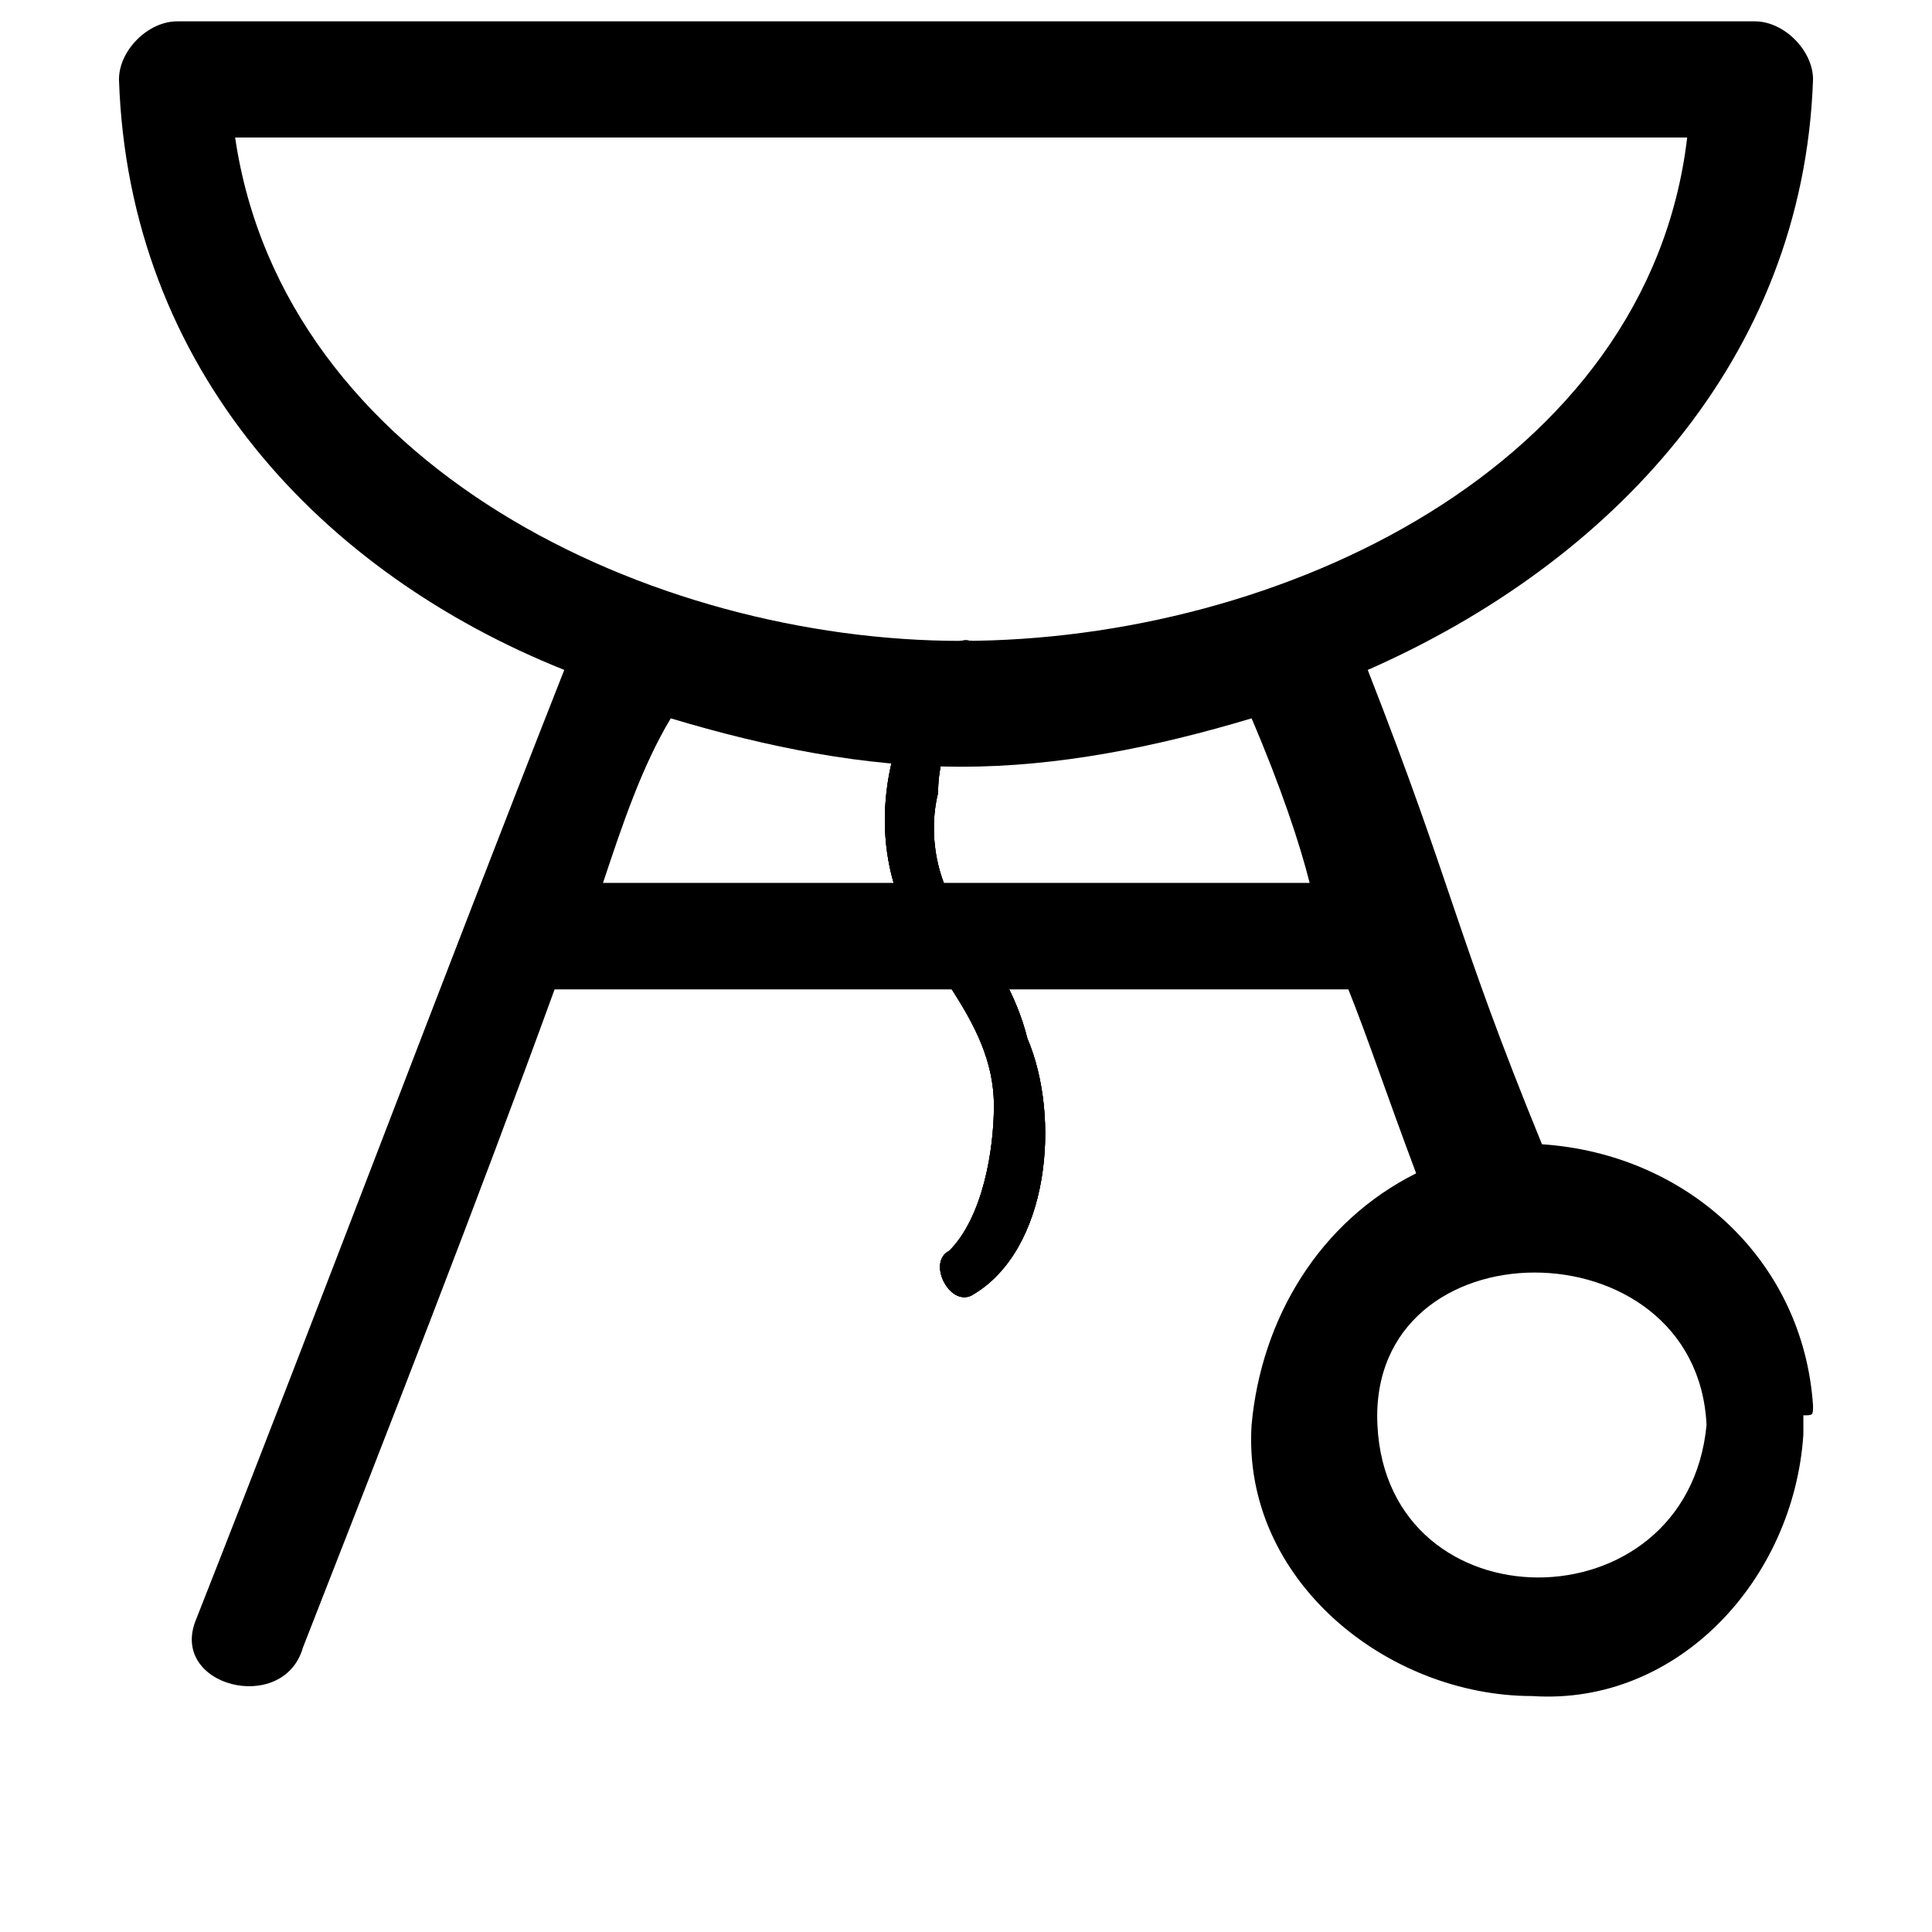 <?xml version="1.0" encoding="utf-8"?>
<!-- Generator: Adobe Illustrator 16.0.4, SVG Export Plug-In . SVG Version: 6.00 Build 0)  -->
<!DOCTYPE svg PUBLIC "-//W3C//DTD SVG 1.1//EN" "http://www.w3.org/Graphics/SVG/1.1/DTD/svg11.dtd">
<svg version="1.1" id="Layer_1" xmlns="http://www.w3.org/2000/svg" xmlns:xlink="http://www.w3.org/1999/xlink" x="0px" y="0px"
	 width="288px" height="288px" viewBox="144 0 288 288" enable-background="new 144 0 288 288" xml:space="preserve">
<path d="M414.266,209.537c-1.443-21.645-18.76-37.519-40.404-38.963l0,0c-12.988-31.746-12.988-37.518-25.976-70.708
	c36.076-15.873,64.937-46.176,66.38-88.025c0-4.329-4.329-8.658-8.658-8.658c-79.367,0-157.291,0-235.215,0
	c-4.329,0-8.658,4.329-8.658,8.658c1.443,43.291,30.304,73.595,66.379,88.025c-18.759,47.621-36.075,93.797-54.834,141.417
	c-4.329,10.103,12.987,14.432,15.873,4.329c12.987-33.189,25.975-66.379,37.519-98.125c38.961,0,79.367,0,118.329,0
	c2.886,7.215,5.771,15.873,10.101,27.417c-14.43,7.216-23.088,21.646-24.532,37.519c-1.441,23.089,20.203,40.405,41.849,40.405
	c21.646,1.442,38.962-17.316,40.405-38.962c0,0,0-1.443,0-2.886C414.266,210.98,414.266,210.98,414.266,209.537z M179.051,20.5
	c72.151,0,144.303,0,216.455,0c-5.772,49.063-60.608,75.037-108.228,75.037C241.101,95.538,186.266,69.563,179.051,20.5z
	 M233.887,131.614c2.886-8.659,5.772-17.317,10.101-24.532c14.43,4.329,28.86,7.215,43.291,7.215c14.431,0,28.861-2.887,43.29-7.215
	c4.329,10.102,7.217,18.759,8.658,24.532C304.595,131.614,269.962,131.614,233.887,131.614z M349.329,212.423
	c-1.443-30.303,47.62-30.303,49.063,0C395.506,242.728,350.771,242.728,349.329,212.423z"/>
<path d="M285.503,96.555c-8.324,9.989-11.653,23.307-8.324,34.96c3.33,11.653,14.983,19.977,14.983,33.294
	c0,6.66-1.665,16.648-6.659,21.643c-3.33,1.664,0,8.323,3.329,6.658c11.653-6.658,13.318-26.635,8.324-38.289
	c-1.665-6.658-4.994-11.653-8.324-16.647c-4.994-4.994-6.659-13.318-4.994-19.977c0-6.659,3.329-13.318,6.659-16.647
	C293.826,98.22,288.832,93.226,285.503,96.555L285.503,96.555z"/>
<path d="M285.503,96.555c-8.324,9.989-11.653,23.307-8.324,34.96c3.33,11.653,14.983,19.977,14.983,33.294
	c0,6.66-1.665,16.648-6.659,21.643c-3.33,1.664,0,8.323,3.329,6.658c11.653-6.658,13.318-26.635,8.324-38.289
	c-1.665-6.658-4.994-11.653-8.324-16.647c-4.994-4.994-6.659-13.318-4.994-19.977c0-6.659,3.329-13.318,6.659-16.647
	C293.826,98.22,288.832,93.226,285.503,96.555L285.503,96.555z"/>
<path d="M285.503,96.555c-8.324,9.989-11.653,23.307-8.324,34.96c3.33,11.653,14.983,19.977,14.983,33.294
	c0,6.66-1.665,16.648-6.659,21.643c-3.33,1.664,0,8.323,3.329,6.658c11.653-6.658,13.318-26.635,8.324-38.289
	c-1.665-6.658-4.994-11.653-8.324-16.647c-4.994-4.994-6.659-13.318-4.994-19.977c0-6.659,3.329-13.318,6.659-16.647
	C293.826,98.22,288.832,93.226,285.503,96.555L285.503,96.555z"/>
</svg>
